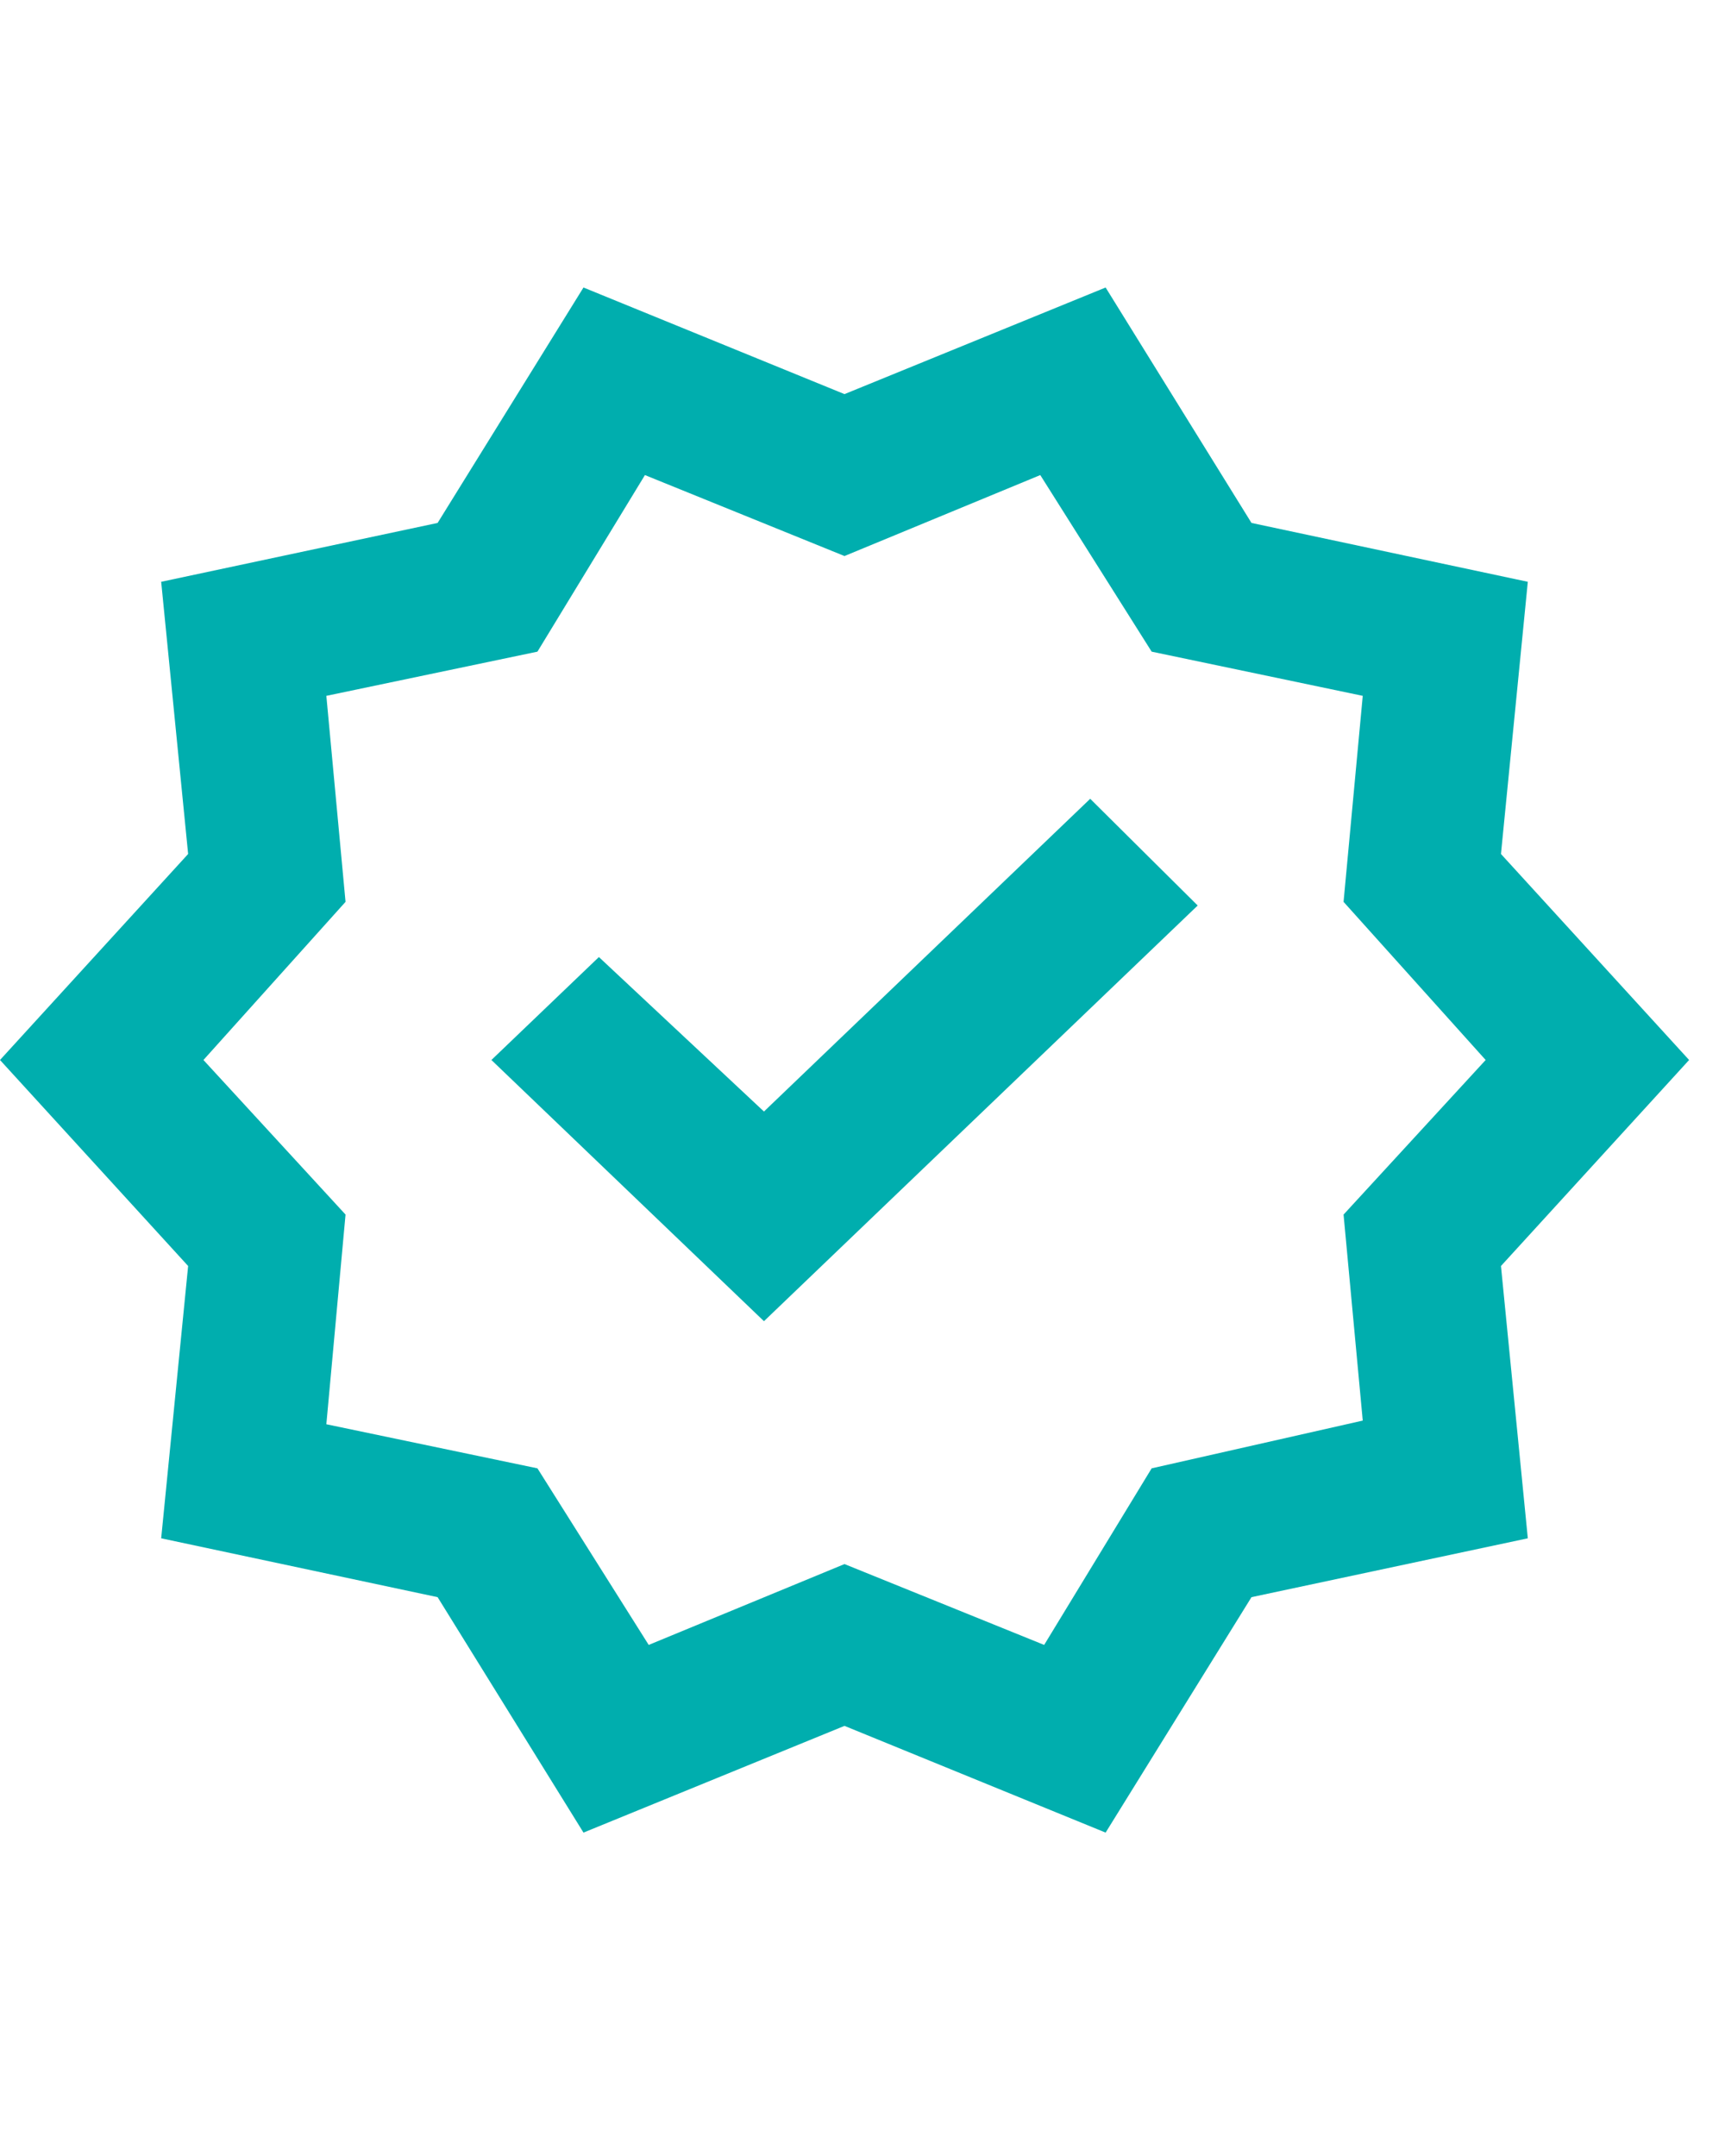 <svg width="16" height="20" viewBox="0 0 16 20" fill="none" xmlns="http://www.w3.org/2000/svg">
<path d="M5.412 17L4.059 14.816L1.495 14.27L1.745 11.744L0 9.833L1.745 7.922L1.495 5.397L4.059 4.851L5.412 2.667L7.833 3.656L10.255 2.667L11.608 4.851L14.171 5.397L13.922 7.922L15.667 9.833L13.922 11.744L14.171 14.27L11.608 14.816L10.255 17L7.833 16.01L5.412 17ZM6.017 15.259L7.833 14.509L9.685 15.259L10.682 13.621L12.64 13.178L12.462 11.267L13.78 9.833L12.462 8.366L12.64 6.455L10.682 6.045L9.649 4.407L7.833 5.158L5.982 4.407L4.985 6.045L3.027 6.455L3.205 8.366L1.887 9.833L3.205 11.267L3.027 13.212L4.985 13.621L6.017 15.259ZM7.086 12.256L11.109 8.4L10.112 7.41L7.086 10.311L5.555 8.878L4.558 9.833L7.086 12.256Z" fill="#00AEAE"/>
</svg>
